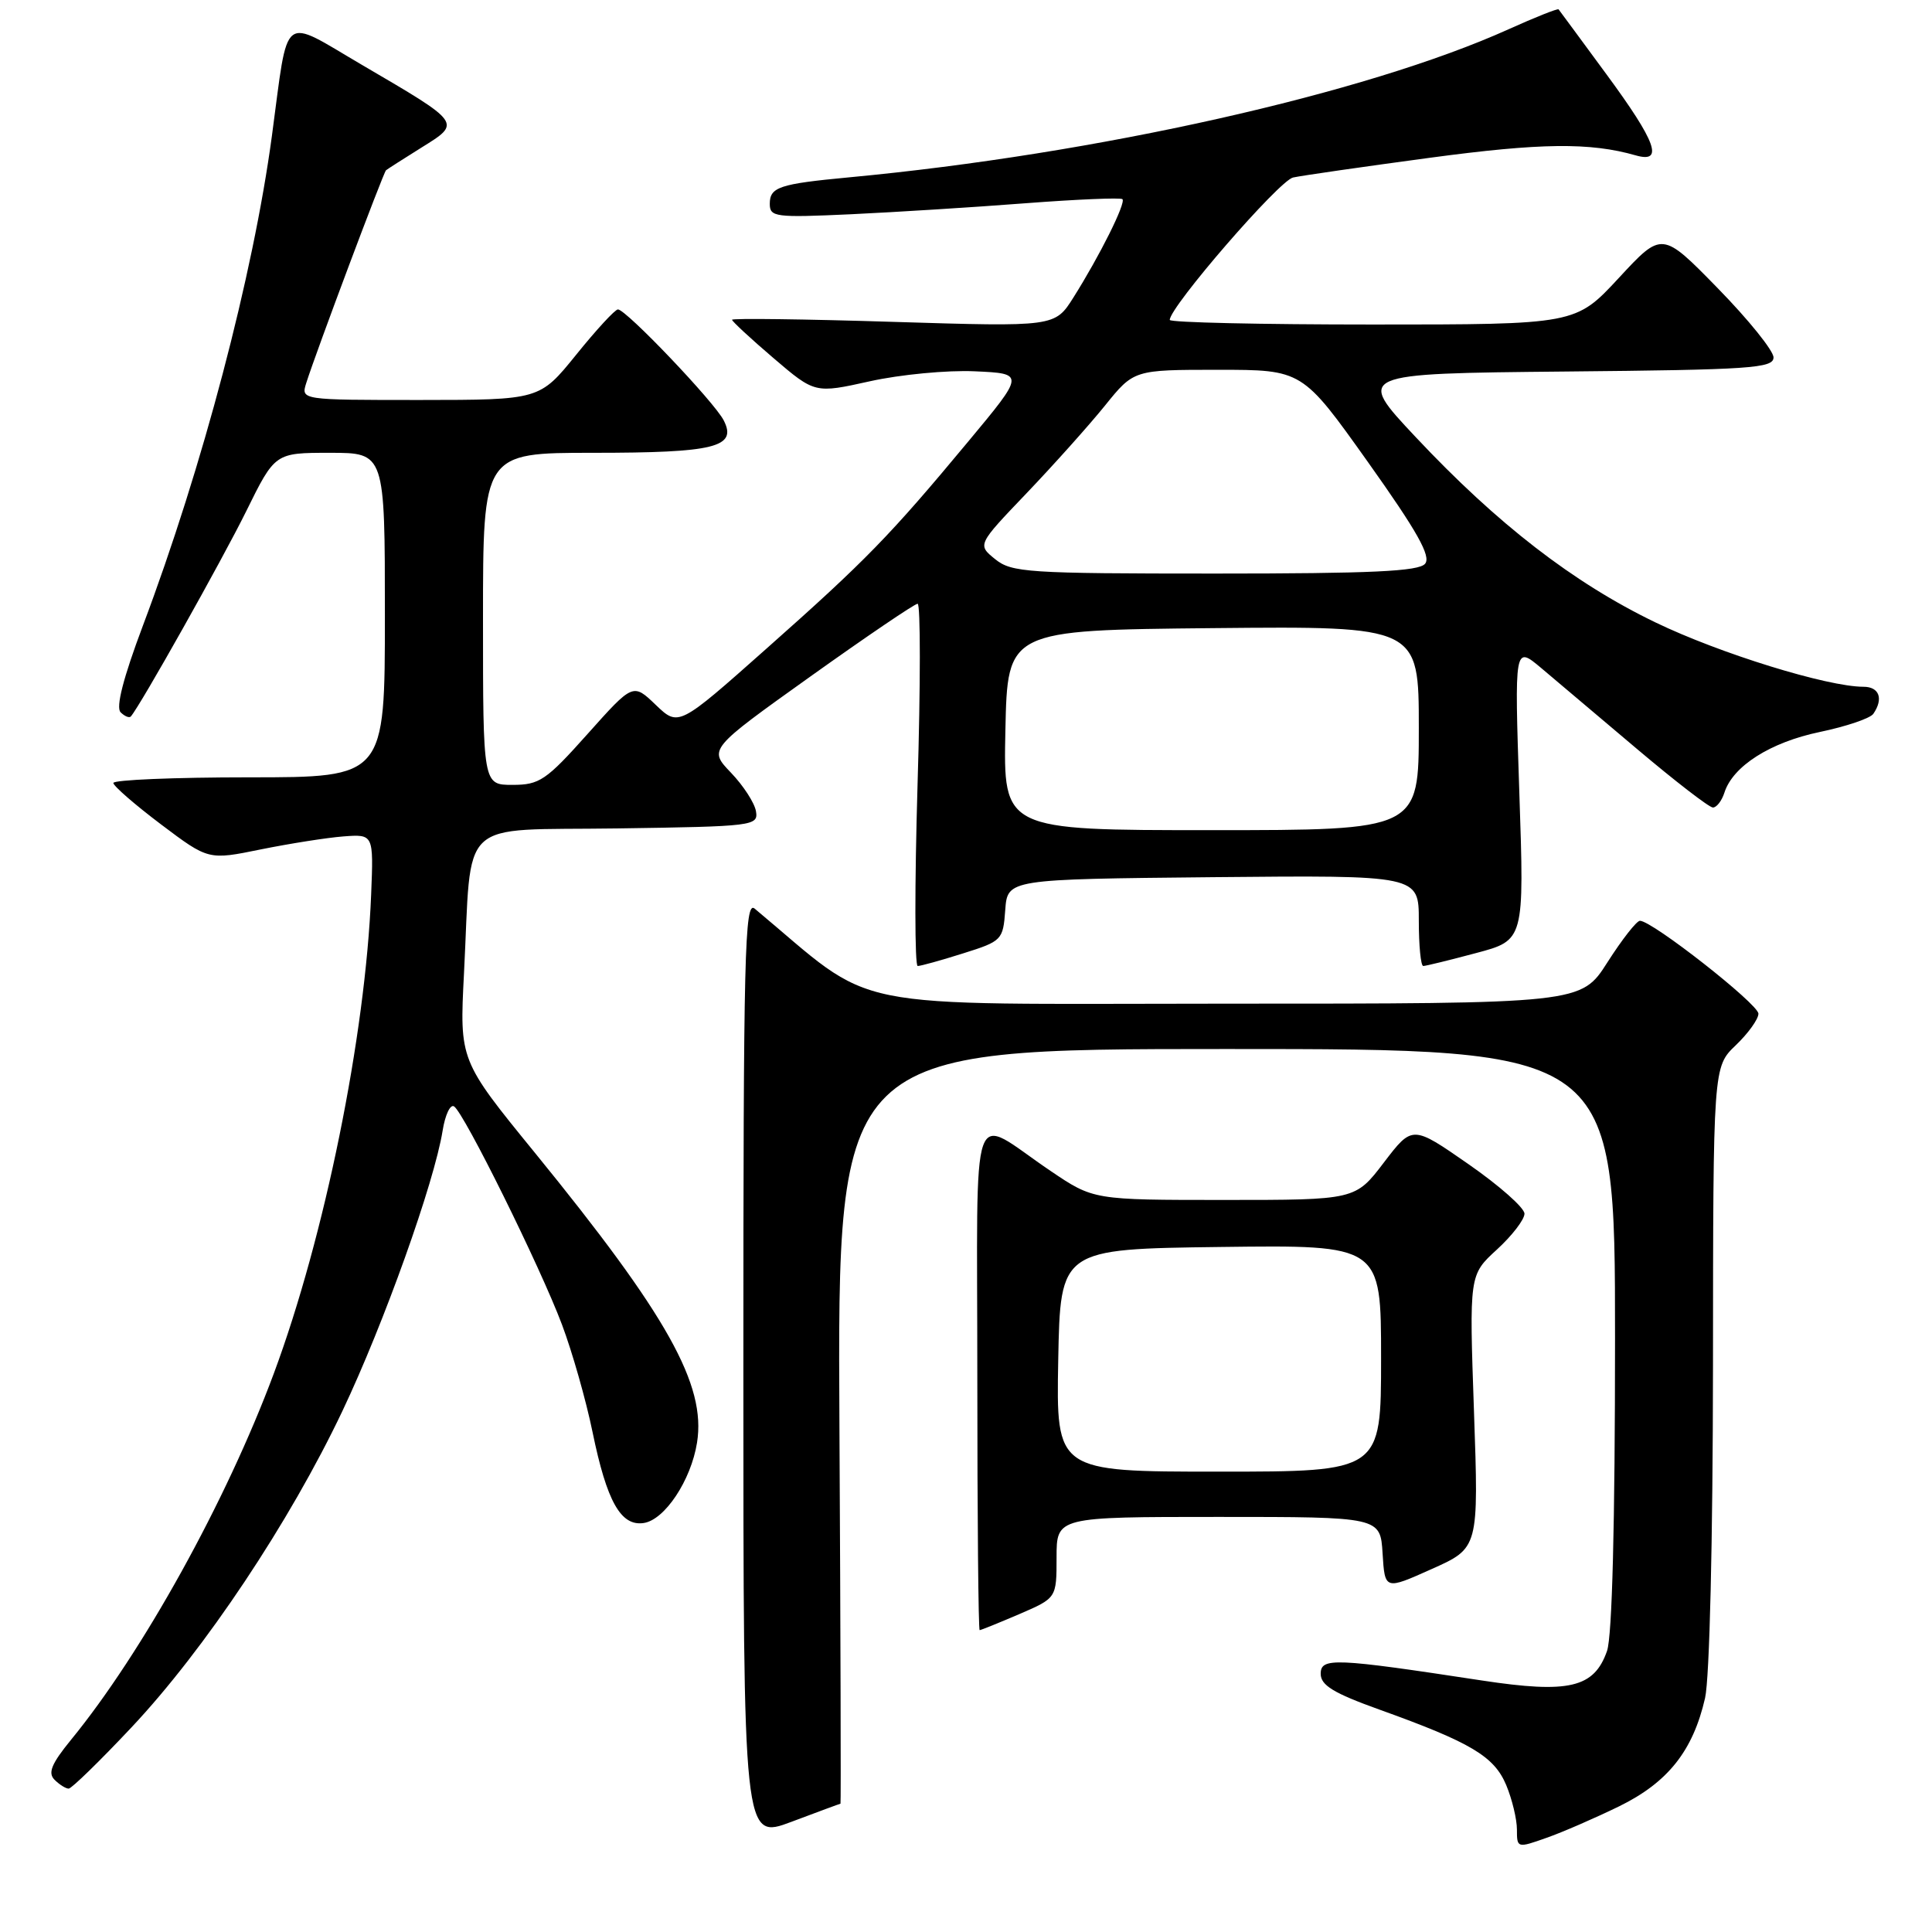 <?xml version="1.0" encoding="UTF-8" standalone="no"?>
<!DOCTYPE svg PUBLIC "-//W3C//DTD SVG 1.1//EN" "http://www.w3.org/Graphics/SVG/1.1/DTD/svg11.dtd" >
<svg xmlns="http://www.w3.org/2000/svg" xmlns:xlink="http://www.w3.org/1999/xlink" version="1.1" viewBox="0 0 256 256">
 <g >
 <path fill="currentColor"
d=" M 214.54 239.35 C 221.01 236.18 224.33 231.99 225.93 225.00 C 226.53 222.35 226.96 204.26 226.98 180.94 C 227.00 141.37 227.00 141.37 230.00 138.50 C 231.65 136.92 233.00 135.04 233.00 134.32 C 233.00 133.05 218.91 121.99 217.30 122.01 C 216.86 122.01 214.93 124.48 213.00 127.50 C 209.50 132.99 209.50 132.99 162.31 132.99 C 110.58 133.00 116.53 134.20 100.00 120.40 C 98.67 119.28 98.50 126.18 98.50 181.47 C 98.50 243.79 98.50 243.79 104.87 241.40 C 108.37 240.08 111.30 239.00 111.37 239.00 C 111.44 239.00 111.38 216.50 111.23 189.00 C 110.96 139.00 110.96 139.00 162.48 139.00 C 214.00 139.00 214.00 139.00 214.00 177.35 C 214.00 201.90 213.62 216.80 212.94 218.76 C 211.23 223.65 207.91 224.43 196.34 222.67 C 176.80 219.69 175.00 219.61 175.00 221.79 C 175.00 223.31 176.71 224.35 182.75 226.52 C 194.92 230.89 197.98 232.72 199.58 236.53 C 200.36 238.40 201.00 241.06 201.00 242.42 C 201.00 244.88 201.04 244.90 204.90 243.53 C 207.05 242.78 211.38 240.89 214.54 239.35 Z  M 17.42 228.89 C 27.13 218.57 38.40 201.66 45.37 186.97 C 50.89 175.34 57.54 156.71 58.65 149.82 C 58.98 147.74 59.66 146.29 60.16 146.60 C 61.47 147.41 71.59 167.86 74.47 175.53 C 75.82 179.12 77.65 185.53 78.52 189.78 C 80.41 198.96 82.26 202.25 85.28 201.81 C 88.07 201.41 91.56 196.17 92.36 191.16 C 93.58 183.50 88.46 174.33 70.86 152.73 C 60.89 140.50 60.89 140.50 61.48 129.00 C 62.56 107.99 60.34 110.08 81.83 109.77 C 99.87 109.51 100.49 109.43 100.17 107.50 C 99.99 106.40 98.50 104.10 96.86 102.39 C 93.88 99.28 93.88 99.28 107.38 89.64 C 114.81 84.34 121.20 80.00 121.59 80.00 C 121.98 80.00 121.98 90.80 121.58 104.00 C 121.19 117.20 121.20 128.00 121.60 128.00 C 122.00 128.00 124.70 127.25 127.61 126.33 C 132.77 124.71 132.91 124.56 133.20 120.58 C 133.50 116.50 133.50 116.50 160.75 116.23 C 188.00 115.97 188.00 115.97 188.00 121.98 C 188.00 125.29 188.26 128.00 188.59 128.00 C 188.91 128.00 192.05 127.23 195.57 126.29 C 201.98 124.59 201.98 124.59 201.32 105.06 C 200.67 85.54 200.67 85.54 204.22 88.52 C 206.17 90.16 211.89 94.99 216.92 99.25 C 221.96 103.51 226.48 107.00 226.97 107.00 C 227.46 107.00 228.14 106.12 228.49 105.04 C 229.60 101.52 234.57 98.36 241.14 96.99 C 244.64 96.26 247.83 95.18 248.23 94.58 C 249.60 92.58 249.01 91.00 246.92 91.00 C 242.14 91.00 227.88 86.59 219.35 82.47 C 208.47 77.22 198.40 69.43 187.59 57.92 C 179.68 49.50 179.68 49.50 207.34 49.23 C 231.99 49.00 235.00 48.79 235.00 47.36 C 235.00 46.47 231.68 42.35 227.61 38.19 C 220.23 30.64 220.23 30.64 214.51 36.82 C 208.78 43.00 208.78 43.00 181.89 43.00 C 167.10 43.00 155.00 42.73 155.00 42.39 C 155.00 40.66 169.49 23.92 171.34 23.52 C 172.53 23.26 180.67 22.09 189.44 20.91 C 204.17 18.93 210.67 18.85 216.75 20.59 C 220.50 21.66 219.47 18.82 212.86 9.84 C 209.49 5.25 206.63 1.38 206.52 1.24 C 206.41 1.10 203.43 2.28 199.91 3.87 C 180.99 12.41 145.25 20.43 112.50 23.50 C 103.25 24.37 102.00 24.79 102.00 27.01 C 102.00 28.76 102.72 28.85 112.75 28.39 C 118.66 28.11 129.08 27.46 135.91 26.93 C 142.73 26.41 148.50 26.17 148.73 26.39 C 149.22 26.88 145.72 33.89 142.24 39.41 C 139.78 43.31 139.78 43.31 118.39 42.65 C 106.63 42.28 97.00 42.16 97.00 42.37 C 97.00 42.58 99.47 44.87 102.49 47.45 C 107.98 52.14 107.98 52.14 115.27 50.52 C 119.28 49.63 125.53 49.03 129.17 49.20 C 135.79 49.50 135.79 49.50 128.30 58.50 C 117.89 71.02 114.73 74.27 101.50 86.00 C 89.91 96.29 89.91 96.29 86.89 93.40 C 83.88 90.51 83.88 90.51 77.85 97.26 C 72.36 103.41 71.48 104.00 67.91 104.00 C 64.00 104.00 64.00 104.00 64.00 82.00 C 64.00 60.00 64.00 60.00 78.57 60.00 C 94.71 60.00 97.71 59.26 95.90 55.71 C 94.66 53.27 82.96 41.00 81.88 41.00 C 81.50 41.00 79.01 43.70 76.35 47.00 C 71.50 52.99 71.50 52.99 55.68 53.00 C 39.87 53.00 39.87 53.00 40.58 50.75 C 41.86 46.69 50.80 22.86 51.15 22.56 C 51.34 22.40 53.47 21.04 55.87 19.54 C 61.16 16.25 61.23 16.36 48.00 8.62 C 37.12 2.25 38.27 1.35 36.03 18.00 C 33.54 36.48 26.84 61.91 18.92 82.94 C 16.33 89.83 15.33 93.73 15.98 94.38 C 16.52 94.92 17.14 95.17 17.34 94.93 C 18.61 93.47 29.42 74.23 32.62 67.75 C 36.44 60.00 36.44 60.00 43.72 60.00 C 51.00 60.00 51.00 60.00 51.00 81.50 C 51.00 103.00 51.00 103.00 33.00 103.00 C 23.10 103.00 15.01 103.34 15.02 103.75 C 15.04 104.16 17.88 106.63 21.34 109.24 C 27.62 113.97 27.62 113.97 34.56 112.55 C 38.38 111.78 43.30 111.00 45.50 110.83 C 49.50 110.53 49.50 110.53 49.18 118.51 C 48.43 137.26 43.01 163.90 36.28 182.00 C 29.99 198.91 18.87 218.99 9.38 230.57 C 6.83 233.70 6.32 234.92 7.22 235.82 C 7.87 236.47 8.71 237.00 9.10 237.00 C 9.48 237.00 13.23 233.35 17.42 228.89 Z  M 135.06 213.88 C 140.00 211.75 140.00 211.75 140.00 206.38 C 140.00 201.00 140.00 201.00 161.45 201.00 C 182.90 201.00 182.90 201.00 183.20 205.84 C 183.50 210.69 183.50 210.69 189.72 207.90 C 195.94 205.12 195.94 205.12 195.31 187.03 C 194.68 168.93 194.68 168.93 198.34 165.58 C 200.35 163.74 202.00 161.60 202.00 160.82 C 202.00 160.04 198.66 157.09 194.57 154.25 C 187.15 149.09 187.15 149.09 183.37 154.04 C 179.59 159.00 179.59 159.00 162.24 159.00 C 144.89 159.00 144.89 159.00 139.20 155.15 C 128.31 147.80 129.50 144.43 129.50 182.60 C 129.50 200.97 129.64 216.00 129.81 216.00 C 129.99 216.00 132.35 215.04 135.06 213.88 Z  M 133.22 96.75 C 133.50 83.50 133.50 83.50 160.75 83.23 C 188.00 82.97 188.00 82.97 188.00 96.48 C 188.00 110.00 188.00 110.00 160.47 110.00 C 132.94 110.00 132.94 110.00 133.22 96.75 Z  M 131.86 74.09 C 129.50 72.18 129.50 72.18 136.04 65.34 C 139.63 61.58 144.30 56.36 146.41 53.75 C 150.24 49.00 150.24 49.00 161.40 49.00 C 172.56 49.00 172.56 49.00 181.24 61.20 C 187.81 70.44 189.65 73.72 188.83 74.70 C 188.00 75.71 181.72 76.00 160.99 76.00 C 136.13 76.00 134.05 75.86 131.86 74.09 Z  M 140.22 180.25 C 140.50 165.50 140.50 165.50 161.75 165.23 C 183.00 164.96 183.00 164.96 183.00 179.98 C 183.00 195.00 183.00 195.00 161.47 195.00 C 139.95 195.00 139.95 195.00 140.22 180.25 Z "/>
</g>
</svg>